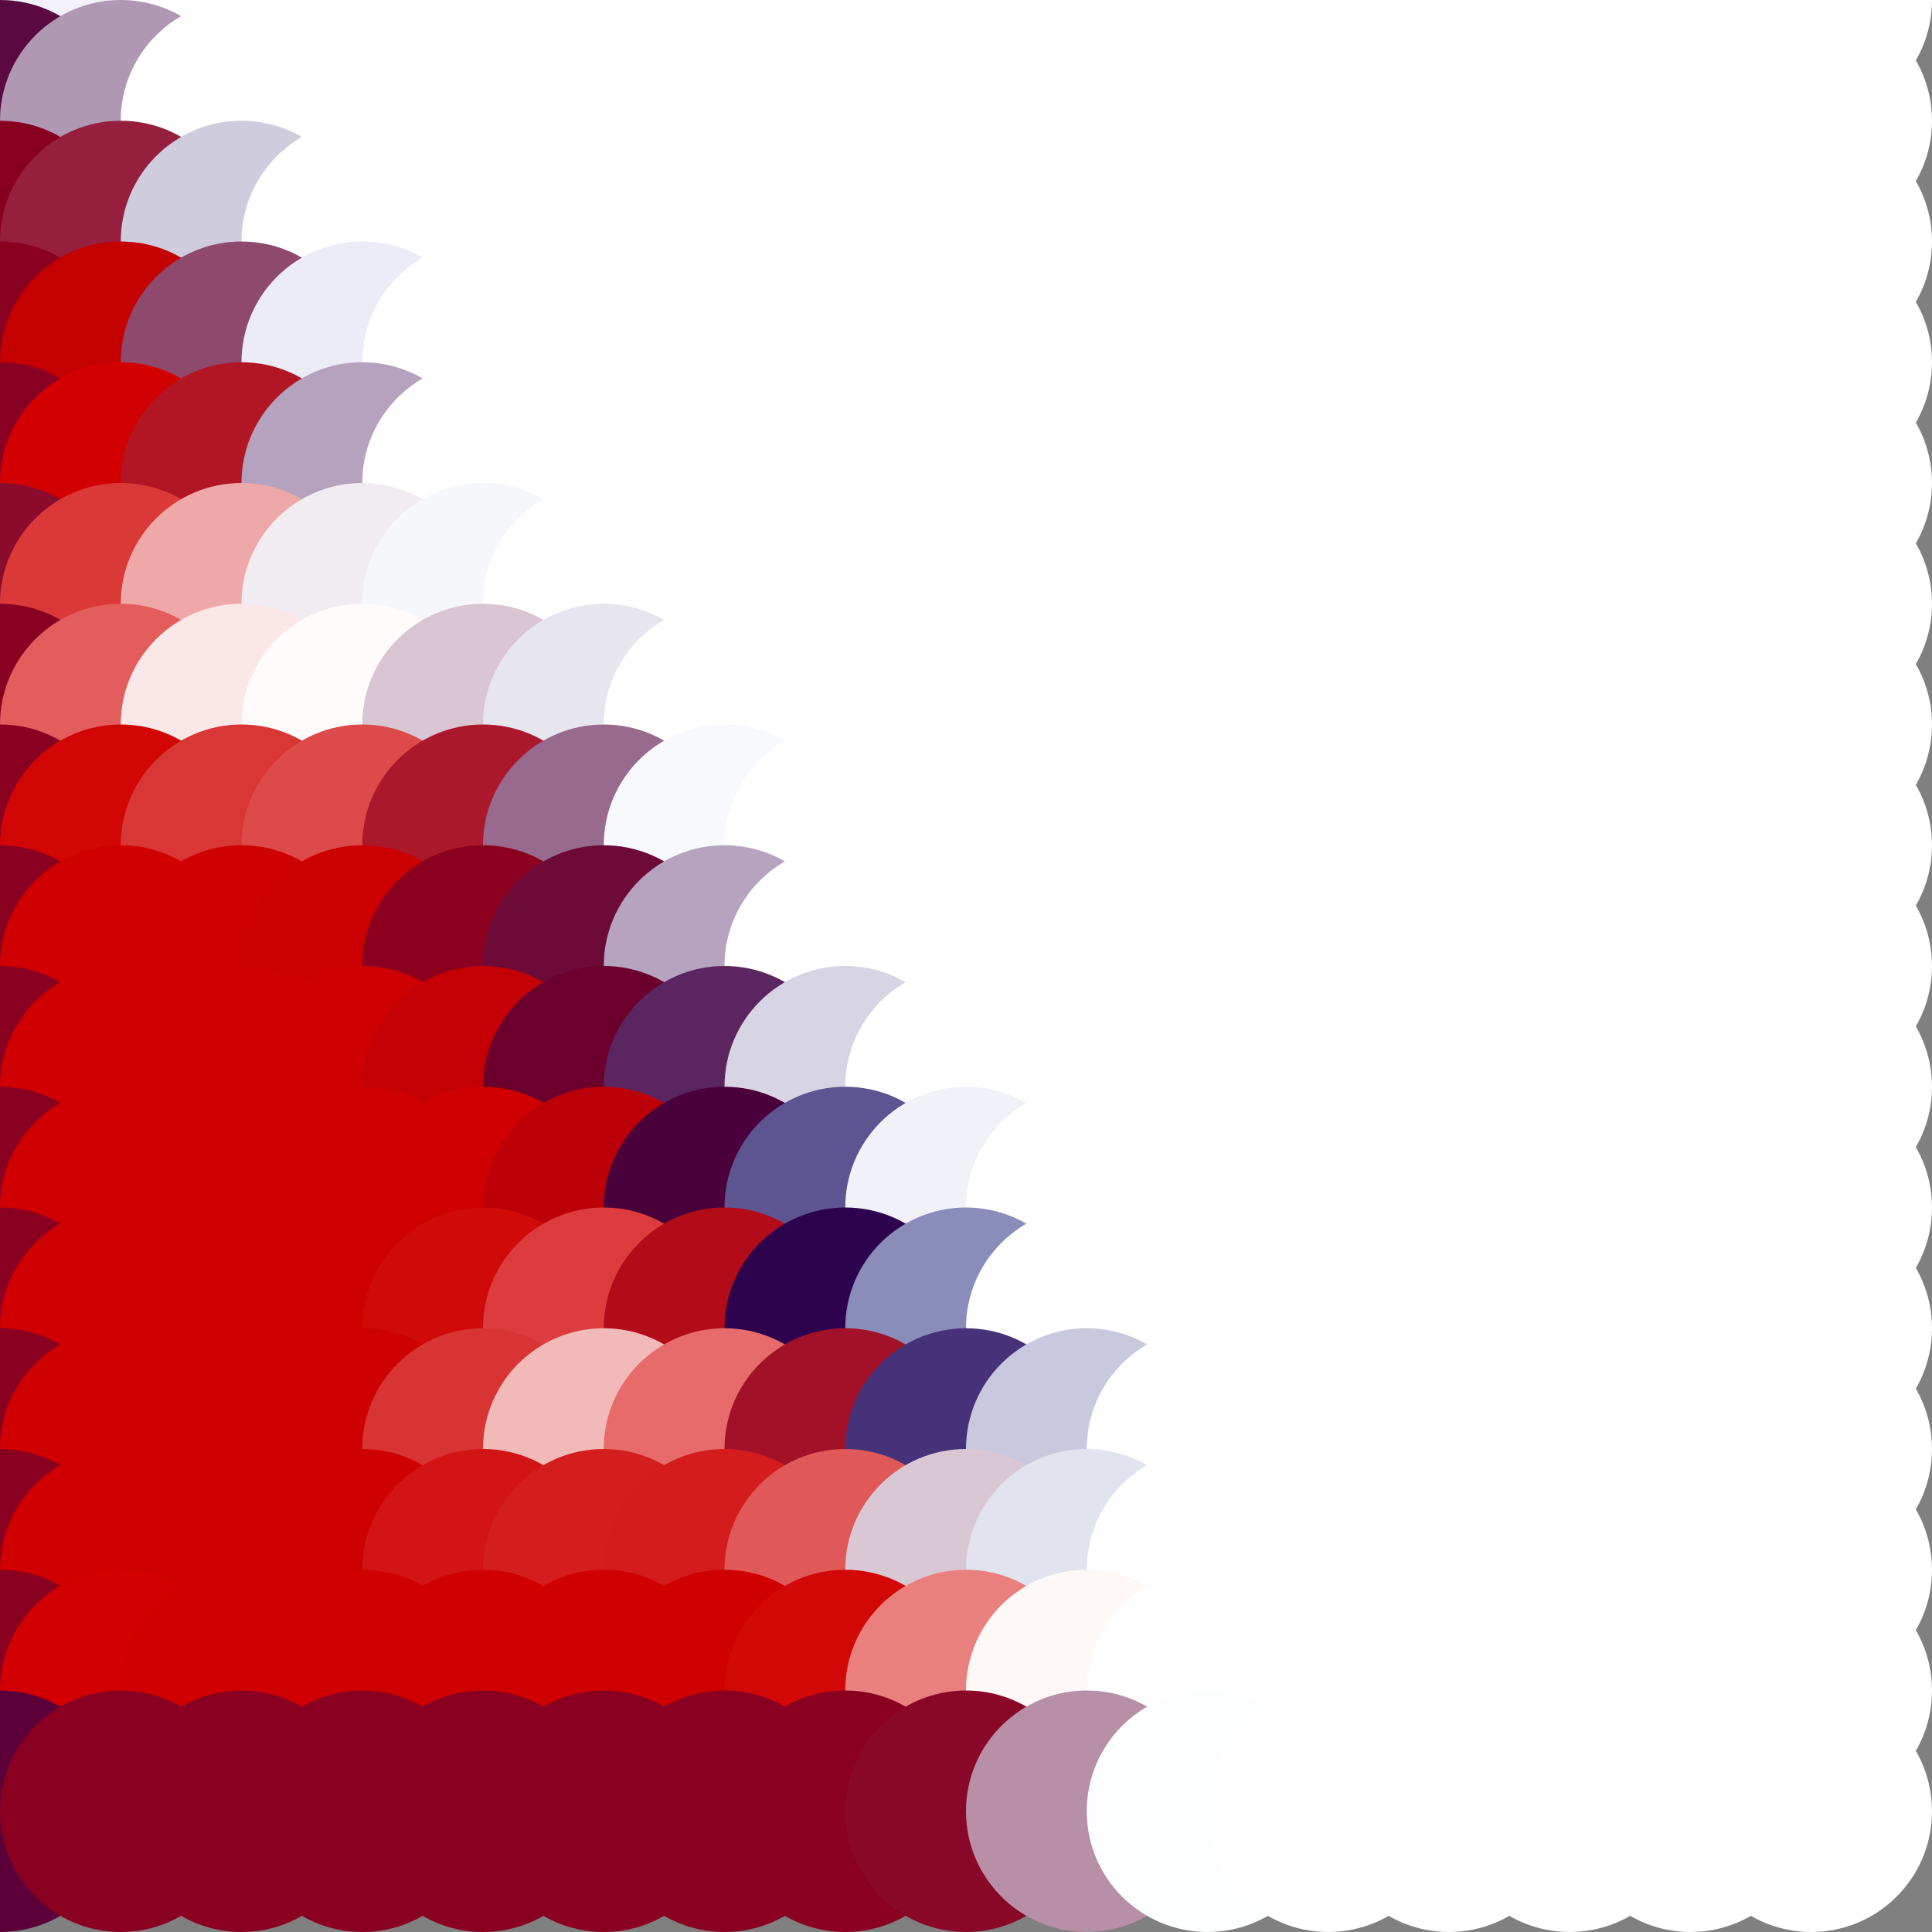 <?xml version="1.0" standalone="no"?>
<!DOCTYPE svg PUBLIC "-//W3C//DTD SVG 20010904//EN"
  "http://www.w3.org/TR/2001/REC-SVG-20010904/DTD/svg10.dtd">
<svg width="16" height="16">
  <rect width="100%" height="100%" fill="#808080" stroke="none"/>
  <circle cx="0" cy="0" r="1" fill="srgba(39.652%,37.105%,60.298%,1)"/>
  <circle cx="1" cy="0" r="1" fill="srgba(94.752%,94.867%,96.91%,1)"/>
  <circle cx="2" cy="0" r="1" fill="white"/>
  <circle cx="3" cy="0" r="1" fill="white"/>
  <circle cx="4" cy="0" r="1" fill="white"/>
  <circle cx="5" cy="0" r="1" fill="white"/>
  <circle cx="6" cy="0" r="1" fill="white"/>
  <circle cx="7" cy="0" r="1" fill="white"/>
  <circle cx="8" cy="0" r="1" fill="white"/>
  <circle cx="9" cy="0" r="1" fill="white"/>
  <circle cx="10" cy="0" r="1" fill="white"/>
  <circle cx="11" cy="0" r="1" fill="white"/>
  <circle cx="12" cy="0" r="1" fill="white"/>
  <circle cx="13" cy="0" r="1" fill="white"/>
  <circle cx="14" cy="0" r="1" fill="white"/>
  <circle cx="15" cy="0" r="1" fill="white"/>
  <circle cx="0" cy="1" r="1" fill="srgba(35.522%,3.679%,25.512%,1)"/>
  <circle cx="1" cy="1" r="1" fill="srgba(68.795%,59.657%,70.903%,1)"/>
  <circle cx="2" cy="1" r="1" fill="srgba(99.763%,100%,100%,1)"/>
  <circle cx="3" cy="1" r="1" fill="white"/>
  <circle cx="4" cy="1" r="1" fill="white"/>
  <circle cx="5" cy="1" r="1" fill="white"/>
  <circle cx="6" cy="1" r="1" fill="white"/>
  <circle cx="7" cy="1" r="1" fill="white"/>
  <circle cx="8" cy="1" r="1" fill="white"/>
  <circle cx="9" cy="1" r="1" fill="white"/>
  <circle cx="10" cy="1" r="1" fill="white"/>
  <circle cx="11" cy="1" r="1" fill="white"/>
  <circle cx="12" cy="1" r="1" fill="white"/>
  <circle cx="13" cy="1" r="1" fill="white"/>
  <circle cx="14" cy="1" r="1" fill="white"/>
  <circle cx="15" cy="1" r="1" fill="white"/>
  <circle cx="0" cy="2" r="1" fill="srgba(53.042%,0%,12.622%,1)"/>
  <circle cx="1" cy="2" r="1" fill="srgba(58.231%,12.287%,23.812%,1)"/>
  <circle cx="2" cy="2" r="1" fill="srgba(80.864%,79.692%,87.021%,1)"/>
  <circle cx="3" cy="2" r="1" fill="white"/>
  <circle cx="4" cy="2" r="1" fill="white"/>
  <circle cx="5" cy="2" r="1" fill="white"/>
  <circle cx="6" cy="2" r="1" fill="white"/>
  <circle cx="7" cy="2" r="1" fill="white"/>
  <circle cx="8" cy="2" r="1" fill="white"/>
  <circle cx="9" cy="2" r="1" fill="white"/>
  <circle cx="10" cy="2" r="1" fill="white"/>
  <circle cx="11" cy="2" r="1" fill="white"/>
  <circle cx="12" cy="2" r="1" fill="white"/>
  <circle cx="13" cy="2" r="1" fill="white"/>
  <circle cx="14" cy="2" r="1" fill="white"/>
  <circle cx="15" cy="2" r="1" fill="white"/>
  <circle cx="0" cy="3" r="1" fill="srgba(53.98%,0.13%,13.086%,1)"/>
  <circle cx="1" cy="3" r="1" fill="srgba(76.742%,0%,0.768%,1)"/>
  <circle cx="2" cy="3" r="1" fill="srgba(55.992%,28.635%,42.89%,1)"/>
  <circle cx="3" cy="3" r="1" fill="srgba(91.949%,92.557%,95.757%,1)"/>
  <circle cx="4" cy="3" r="1" fill="white"/>
  <circle cx="5" cy="3" r="1" fill="white"/>
  <circle cx="6" cy="3" r="1" fill="white"/>
  <circle cx="7" cy="3" r="1" fill="white"/>
  <circle cx="8" cy="3" r="1" fill="white"/>
  <circle cx="9" cy="3" r="1" fill="white"/>
  <circle cx="10" cy="3" r="1" fill="white"/>
  <circle cx="11" cy="3" r="1" fill="white"/>
  <circle cx="12" cy="3" r="1" fill="white"/>
  <circle cx="13" cy="3" r="1" fill="white"/>
  <circle cx="14" cy="3" r="1" fill="white"/>
  <circle cx="15" cy="3" r="1" fill="white"/>
  <circle cx="0" cy="4" r="1" fill="srgba(53.62%,0.468%,13.558%,1)"/>
  <circle cx="1" cy="4" r="1" fill="srgba(82.188%,0.125%,0%,1)"/>
  <circle cx="2" cy="4" r="1" fill="srgba(69.863%,8.296%,14.389%,1)"/>
  <circle cx="3" cy="4" r="1" fill="srgba(70.634%,63.58%,74.322%,1)"/>
  <circle cx="4" cy="4" r="1" fill="srgba(99.728%,100%,100%,1)"/>
  <circle cx="5" cy="4" r="1" fill="white"/>
  <circle cx="6" cy="4" r="1" fill="white"/>
  <circle cx="7" cy="4" r="1" fill="white"/>
  <circle cx="8" cy="4" r="1" fill="white"/>
  <circle cx="9" cy="4" r="1" fill="white"/>
  <circle cx="10" cy="4" r="1" fill="white"/>
  <circle cx="11" cy="4" r="1" fill="white"/>
  <circle cx="12" cy="4" r="1" fill="white"/>
  <circle cx="13" cy="4" r="1" fill="white"/>
  <circle cx="14" cy="4" r="1" fill="white"/>
  <circle cx="15" cy="4" r="1" fill="white"/>
  <circle cx="0" cy="5" r="1" fill="srgba(54.447%,4.631%,17.711%,1)"/>
  <circle cx="1" cy="5" r="1" fill="srgba(85.878%,22.599%,22.24%,1)"/>
  <circle cx="2" cy="5" r="1" fill="srgba(93.446%,66.006%,66.001%,1)"/>
  <circle cx="3" cy="5" r="1" fill="srgba(93.782%,92.378%,94.647%,1)"/>
  <circle cx="4" cy="5" r="1" fill="srgba(96.158%,96.584%,98.105%,1)"/>
  <circle cx="5" cy="5" r="1" fill="srgba(99.977%,99.989%,99.999%,1)"/>
  <circle cx="6" cy="5" r="1" fill="white"/>
  <circle cx="7" cy="5" r="1" fill="white"/>
  <circle cx="8" cy="5" r="1" fill="white"/>
  <circle cx="9" cy="5" r="1" fill="white"/>
  <circle cx="10" cy="5" r="1" fill="white"/>
  <circle cx="11" cy="5" r="1" fill="white"/>
  <circle cx="12" cy="5" r="1" fill="white"/>
  <circle cx="13" cy="5" r="1" fill="white"/>
  <circle cx="14" cy="5" r="1" fill="white"/>
  <circle cx="15" cy="5" r="1" fill="white"/>
  <circle cx="0" cy="6" r="1" fill="srgba(53.654%,0.488%,13.564%,1)"/>
  <circle cx="1" cy="6" r="1" fill="srgba(88.528%,36.465%,36.109%,1)"/>
  <circle cx="2" cy="6" r="1" fill="srgba(98.178%,90.46%,90.448%,1)"/>
  <circle cx="3" cy="6" r="1" fill="srgba(99.974%,98.39%,98.184%,1)"/>
  <circle cx="4" cy="6" r="1" fill="srgba(85.533%,77.728%,82.612%,1)"/>
  <circle cx="5" cy="6" r="1" fill="srgba(90.376%,89.845%,93.529%,1)"/>
  <circle cx="6" cy="6" r="1" fill="white"/>
  <circle cx="7" cy="6" r="1" fill="white"/>
  <circle cx="8" cy="6" r="1" fill="white"/>
  <circle cx="9" cy="6" r="1" fill="white"/>
  <circle cx="10" cy="6" r="1" fill="white"/>
  <circle cx="11" cy="6" r="1" fill="white"/>
  <circle cx="12" cy="6" r="1" fill="white"/>
  <circle cx="13" cy="6" r="1" fill="white"/>
  <circle cx="14" cy="6" r="1" fill="white"/>
  <circle cx="15" cy="6" r="1" fill="white"/>
  <circle cx="0" cy="7" r="1" fill="srgba(53.535%,0%,13.028%,1)"/>
  <circle cx="1" cy="7" r="1" fill="srgba(81.916%,2.478%,2.123%,1)"/>
  <circle cx="2" cy="7" r="1" fill="srgba(84.929%,21.448%,21.436%,1)"/>
  <circle cx="3" cy="7" r="1" fill="srgba(86.16%,29.015%,29.116%,1)"/>
  <circle cx="4" cy="7" r="1" fill="srgba(67.295%,9.593%,16.864%,1)"/>
  <circle cx="5" cy="7" r="1" fill="srgba(59.355%,41.553%,55.624%,1)"/>
  <circle cx="6" cy="7" r="1" fill="srgba(96.584%,97.519%,98.935%,1)"/>
  <circle cx="7" cy="7" r="1" fill="white"/>
  <circle cx="8" cy="7" r="1" fill="white"/>
  <circle cx="9" cy="7" r="1" fill="white"/>
  <circle cx="10" cy="7" r="1" fill="white"/>
  <circle cx="11" cy="7" r="1" fill="white"/>
  <circle cx="12" cy="7" r="1" fill="white"/>
  <circle cx="13" cy="7" r="1" fill="white"/>
  <circle cx="14" cy="7" r="1" fill="white"/>
  <circle cx="15" cy="7" r="1" fill="white"/>
  <circle cx="0" cy="8" r="1" fill="srgba(53.591%,0.124%,13.207%,1)"/>
  <circle cx="1" cy="8" r="1" fill="srgba(81.495%,0%,0%,1)"/>
  <circle cx="2" cy="8" r="1" fill="srgba(80.584%,0%,0%,1)"/>
  <circle cx="3" cy="8" r="1" fill="srgba(80.075%,0%,0.133%,1)"/>
  <circle cx="4" cy="8" r="1" fill="srgba(54.523%,0%,11.862%,1)"/>
  <circle cx="5" cy="8" r="1" fill="srgba(42.701%,4.19%,22.26%,1)"/>
  <circle cx="6" cy="8" r="1" fill="srgba(70.819%,64.036%,74.702%,1)"/>
  <circle cx="7" cy="8" r="1" fill="white"/>
  <circle cx="8" cy="8" r="1" fill="white"/>
  <circle cx="9" cy="8" r="1" fill="white"/>
  <circle cx="10" cy="8" r="1" fill="white"/>
  <circle cx="11" cy="8" r="1" fill="white"/>
  <circle cx="12" cy="8" r="1" fill="white"/>
  <circle cx="13" cy="8" r="1" fill="white"/>
  <circle cx="14" cy="8" r="1" fill="white"/>
  <circle cx="15" cy="8" r="1" fill="white"/>
  <circle cx="0" cy="9" r="1" fill="srgba(53.591%,0.124%,13.207%,1)"/>
  <circle cx="1" cy="9" r="1" fill="srgba(81.523%,0%,0%,1)"/>
  <circle cx="2" cy="9" r="1" fill="srgba(80.783%,0%,0%,1)"/>
  <circle cx="3" cy="9" r="1" fill="srgba(81.1%,0%,0%,1)"/>
  <circle cx="4" cy="9" r="1" fill="srgba(76.643%,0%,2.141%,1)"/>
  <circle cx="5" cy="9" r="1" fill="srgba(41.843%,0%,17.594%,1)"/>
  <circle cx="6" cy="9" r="1" fill="srgba(35.663%,15.077%,37.662%,1)"/>
  <circle cx="7" cy="9" r="1" fill="srgba(84.099%,82.846%,88.922%,1)"/>
  <circle cx="8" cy="9" r="1" fill="white"/>
  <circle cx="9" cy="9" r="1" fill="white"/>
  <circle cx="10" cy="9" r="1" fill="white"/>
  <circle cx="11" cy="9" r="1" fill="white"/>
  <circle cx="12" cy="9" r="1" fill="white"/>
  <circle cx="13" cy="9" r="1" fill="white"/>
  <circle cx="14" cy="9" r="1" fill="white"/>
  <circle cx="15" cy="9" r="1" fill="white"/>
  <circle cx="0" cy="10" r="1" fill="srgba(53.587%,0.119%,13.202%,1)"/>
  <circle cx="1" cy="10" r="1" fill="srgba(81.523%,0%,0%,1)"/>
  <circle cx="2" cy="10" r="1" fill="srgba(206,0,0,1)"/>
  <circle cx="3" cy="10" r="1" fill="srgba(80.774%,0%,0%,1)"/>
  <circle cx="4" cy="10" r="1" fill="srgba(81.396%,0%,0%,1)"/>
  <circle cx="5" cy="10" r="1" fill="srgba(73.376%,0%,3.07%,1)"/>
  <circle cx="6" cy="10" r="1" fill="srgba(28.982%,0%,23.244%,1)"/>
  <circle cx="7" cy="10" r="1" fill="srgba(36.574%,33.065%,57.108%,1)"/>
  <circle cx="8" cy="10" r="1" fill="srgba(94.531%,94.739%,96.898%,1)"/>
  <circle cx="9" cy="10" r="1" fill="white"/>
  <circle cx="10" cy="10" r="1" fill="white"/>
  <circle cx="11" cy="10" r="1" fill="white"/>
  <circle cx="12" cy="10" r="1" fill="white"/>
  <circle cx="13" cy="10" r="1" fill="white"/>
  <circle cx="14" cy="10" r="1" fill="white"/>
  <circle cx="15" cy="10" r="1" fill="white"/>
  <circle cx="0" cy="11" r="1" fill="srgba(53.582%,0.116%,13.199%,1)"/>
  <circle cx="1" cy="11" r="1" fill="srgba(81.524%,0%,0%,1)"/>
  <circle cx="2" cy="11" r="1" fill="srgba(206,0,0,1)"/>
  <circle cx="3" cy="11" r="1" fill="srgba(80.739%,0%,0%,1)"/>
  <circle cx="4" cy="11" r="1" fill="srgba(81.468%,3.838%,3.845%,1)"/>
  <circle cx="5" cy="11" r="1" fill="srgba(86.29%,24.035%,23.613%,1)"/>
  <circle cx="6" cy="11" r="1" fill="srgba(69.729%,4.794%,10.114%,1)"/>
  <circle cx="7" cy="11" r="1" fill="srgba(17.995%,1.457%,30.761%,1)"/>
  <circle cx="8" cy="11" r="1" fill="srgba(54.044%,54.954%,72.779%,1)"/>
  <circle cx="9" cy="11" r="1" fill="srgba(99.812%,99.802%,99.878%,1)"/>
  <circle cx="10" cy="11" r="1" fill="white"/>
  <circle cx="11" cy="11" r="1" fill="white"/>
  <circle cx="12" cy="11" r="1" fill="white"/>
  <circle cx="13" cy="11" r="1" fill="white"/>
  <circle cx="14" cy="11" r="1" fill="white"/>
  <circle cx="15" cy="11" r="1" fill="white"/>
  <circle cx="0" cy="12" r="1" fill="srgba(53.584%,0.116%,13.199%,1)"/>
  <circle cx="1" cy="12" r="1" fill="srgba(81.524%,0%,0%,1)"/>
  <circle cx="2" cy="12" r="1" fill="srgba(80.783%,0%,0%,1)"/>
  <circle cx="3" cy="12" r="1" fill="srgba(80.664%,0%,0%,1)"/>
  <circle cx="4" cy="12" r="1" fill="srgba(84.736%,20.566%,20.566%,1)"/>
  <circle cx="5" cy="12" r="1" fill="srgba(94.714%,72.532%,72.537%,1)"/>
  <circle cx="6" cy="12" r="1" fill="srgba(89.906%,42.142%,41.653%,1)"/>
  <circle cx="7" cy="12" r="1" fill="srgba(63.754%,6.983%,15.815%,1)"/>
  <circle cx="8" cy="12" r="1" fill="srgba(27.53%,19.678%,47.089%,1)"/>
  <circle cx="9" cy="12" r="1" fill="srgba(78.334%,78.788%,87.242%,1)"/>
  <circle cx="10" cy="12" r="1" fill="white"/>
  <circle cx="11" cy="12" r="1" fill="white"/>
  <circle cx="12" cy="12" r="1" fill="white"/>
  <circle cx="13" cy="12" r="1" fill="white"/>
  <circle cx="14" cy="12" r="1" fill="white"/>
  <circle cx="15" cy="12" r="1" fill="white"/>
  <circle cx="0" cy="13" r="1" fill="srgba(53.587%,0.11%,13.19%,1)"/>
  <circle cx="1" cy="13" r="1" fill="srgba(81.524%,0%,0%,1)"/>
  <circle cx="2" cy="13" r="1" fill="srgba(80.783%,0%,0%,1)"/>
  <circle cx="3" cy="13" r="1" fill="srgba(80.778%,0%,0%,1)"/>
  <circle cx="4" cy="13" r="1" fill="srgba(82.338%,8.083%,8.083%,1)"/>
  <circle cx="5" cy="13" r="1" fill="srgba(83.075%,11.922%,11.922%,1)"/>
  <circle cx="6" cy="13" r="1" fill="srgba(82.979%,11.289%,11.276%,1)"/>
  <circle cx="7" cy="13" r="1" fill="srgba(87.61%,34.675%,34.595%,1)"/>
  <circle cx="8" cy="13" r="1" fill="srgba(85.22%,78.112%,83.194%,1)"/>
  <circle cx="9" cy="13" r="1" fill="srgba(88.139%,88.778%,93.443%,1)"/>
  <circle cx="10" cy="13" r="1" fill="srgba(100%,99.995%,99.992%,1)"/>
  <circle cx="11" cy="13" r="1" fill="white"/>
  <circle cx="12" cy="13" r="1" fill="white"/>
  <circle cx="13" cy="13" r="1" fill="white"/>
  <circle cx="14" cy="13" r="1" fill="white"/>
  <circle cx="15" cy="13" r="1" fill="white"/>
  <circle cx="0" cy="14" r="1" fill="srgba(54.076%,0.107%,13.173%,1)"/>
  <circle cx="1" cy="14" r="1" fill="srgba(82.272%,0%,0%,1)"/>
  <circle cx="2" cy="14" r="1" fill="srgba(81.524%,0%,0%,1)"/>
  <circle cx="3" cy="14" r="1" fill="srgba(81.524%,0%,0%,1)"/>
  <circle cx="4" cy="14" r="1" fill="srgba(81.434%,0%,0%,1)"/>
  <circle cx="5" cy="14" r="1" fill="srgba(81.384%,0%,0%,1)"/>
  <circle cx="6" cy="14" r="1" fill="srgba(81.34%,0%,0%,1)"/>
  <circle cx="7" cy="14" r="1" fill="srgba(82.121%,3.217%,3.052%,1)"/>
  <circle cx="8" cy="14" r="1" fill="srgba(91.693%,50.092%,49.428%,1)"/>
  <circle cx="9" cy="14" r="1" fill="srgba(99.814%,97.047%,96.731%,1)"/>
  <circle cx="10" cy="14" r="1" fill="white"/>
  <circle cx="11" cy="14" r="1" fill="white"/>
  <circle cx="12" cy="14" r="1" fill="white"/>
  <circle cx="13" cy="14" r="1" fill="white"/>
  <circle cx="14" cy="14" r="1" fill="white"/>
  <circle cx="15" cy="14" r="1" fill="white"/>
  <circle cx="0" cy="15" r="1" fill="srgba(35.682%,0.24%,21.932%,1)"/>
  <circle cx="1" cy="15" r="1" fill="srgba(54.159%,0.125%,12.929%,1)"/>
  <circle cx="2" cy="15" r="1" fill="srgba(53.671%,0.131%,13.17%,1)"/>
  <circle cx="3" cy="15" r="1" fill="srgba(53.671%,0.131%,13.17%,1)"/>
  <circle cx="4" cy="15" r="1" fill="srgba(53.671%,0.131%,13.17%,1)"/>
  <circle cx="5" cy="15" r="1" fill="srgba(53.671%,0.131%,13.17%,1)"/>
  <circle cx="6" cy="15" r="1" fill="srgba(53.674%,0.133%,13.185%,1)"/>
  <circle cx="7" cy="15" r="1" fill="srgba(53.57%,0%,12.645%,1)"/>
  <circle cx="8" cy="15" r="1" fill="srgba(53.77%,3.415%,15.921%,1)"/>
  <circle cx="9" cy="15" r="1" fill="srgba(71.71%,55.962%,65.487%,1)"/>
  <circle cx="10" cy="15" r="1" fill="srgba(98.895%,99.535%,100%,1)"/>
  <circle cx="11" cy="15" r="1" fill="white"/>
  <circle cx="12" cy="15" r="1" fill="white"/>
  <circle cx="13" cy="15" r="1" fill="white"/>
  <circle cx="14" cy="15" r="1" fill="white"/>
  <circle cx="15" cy="15" r="1" fill="white"/>
</svg>
